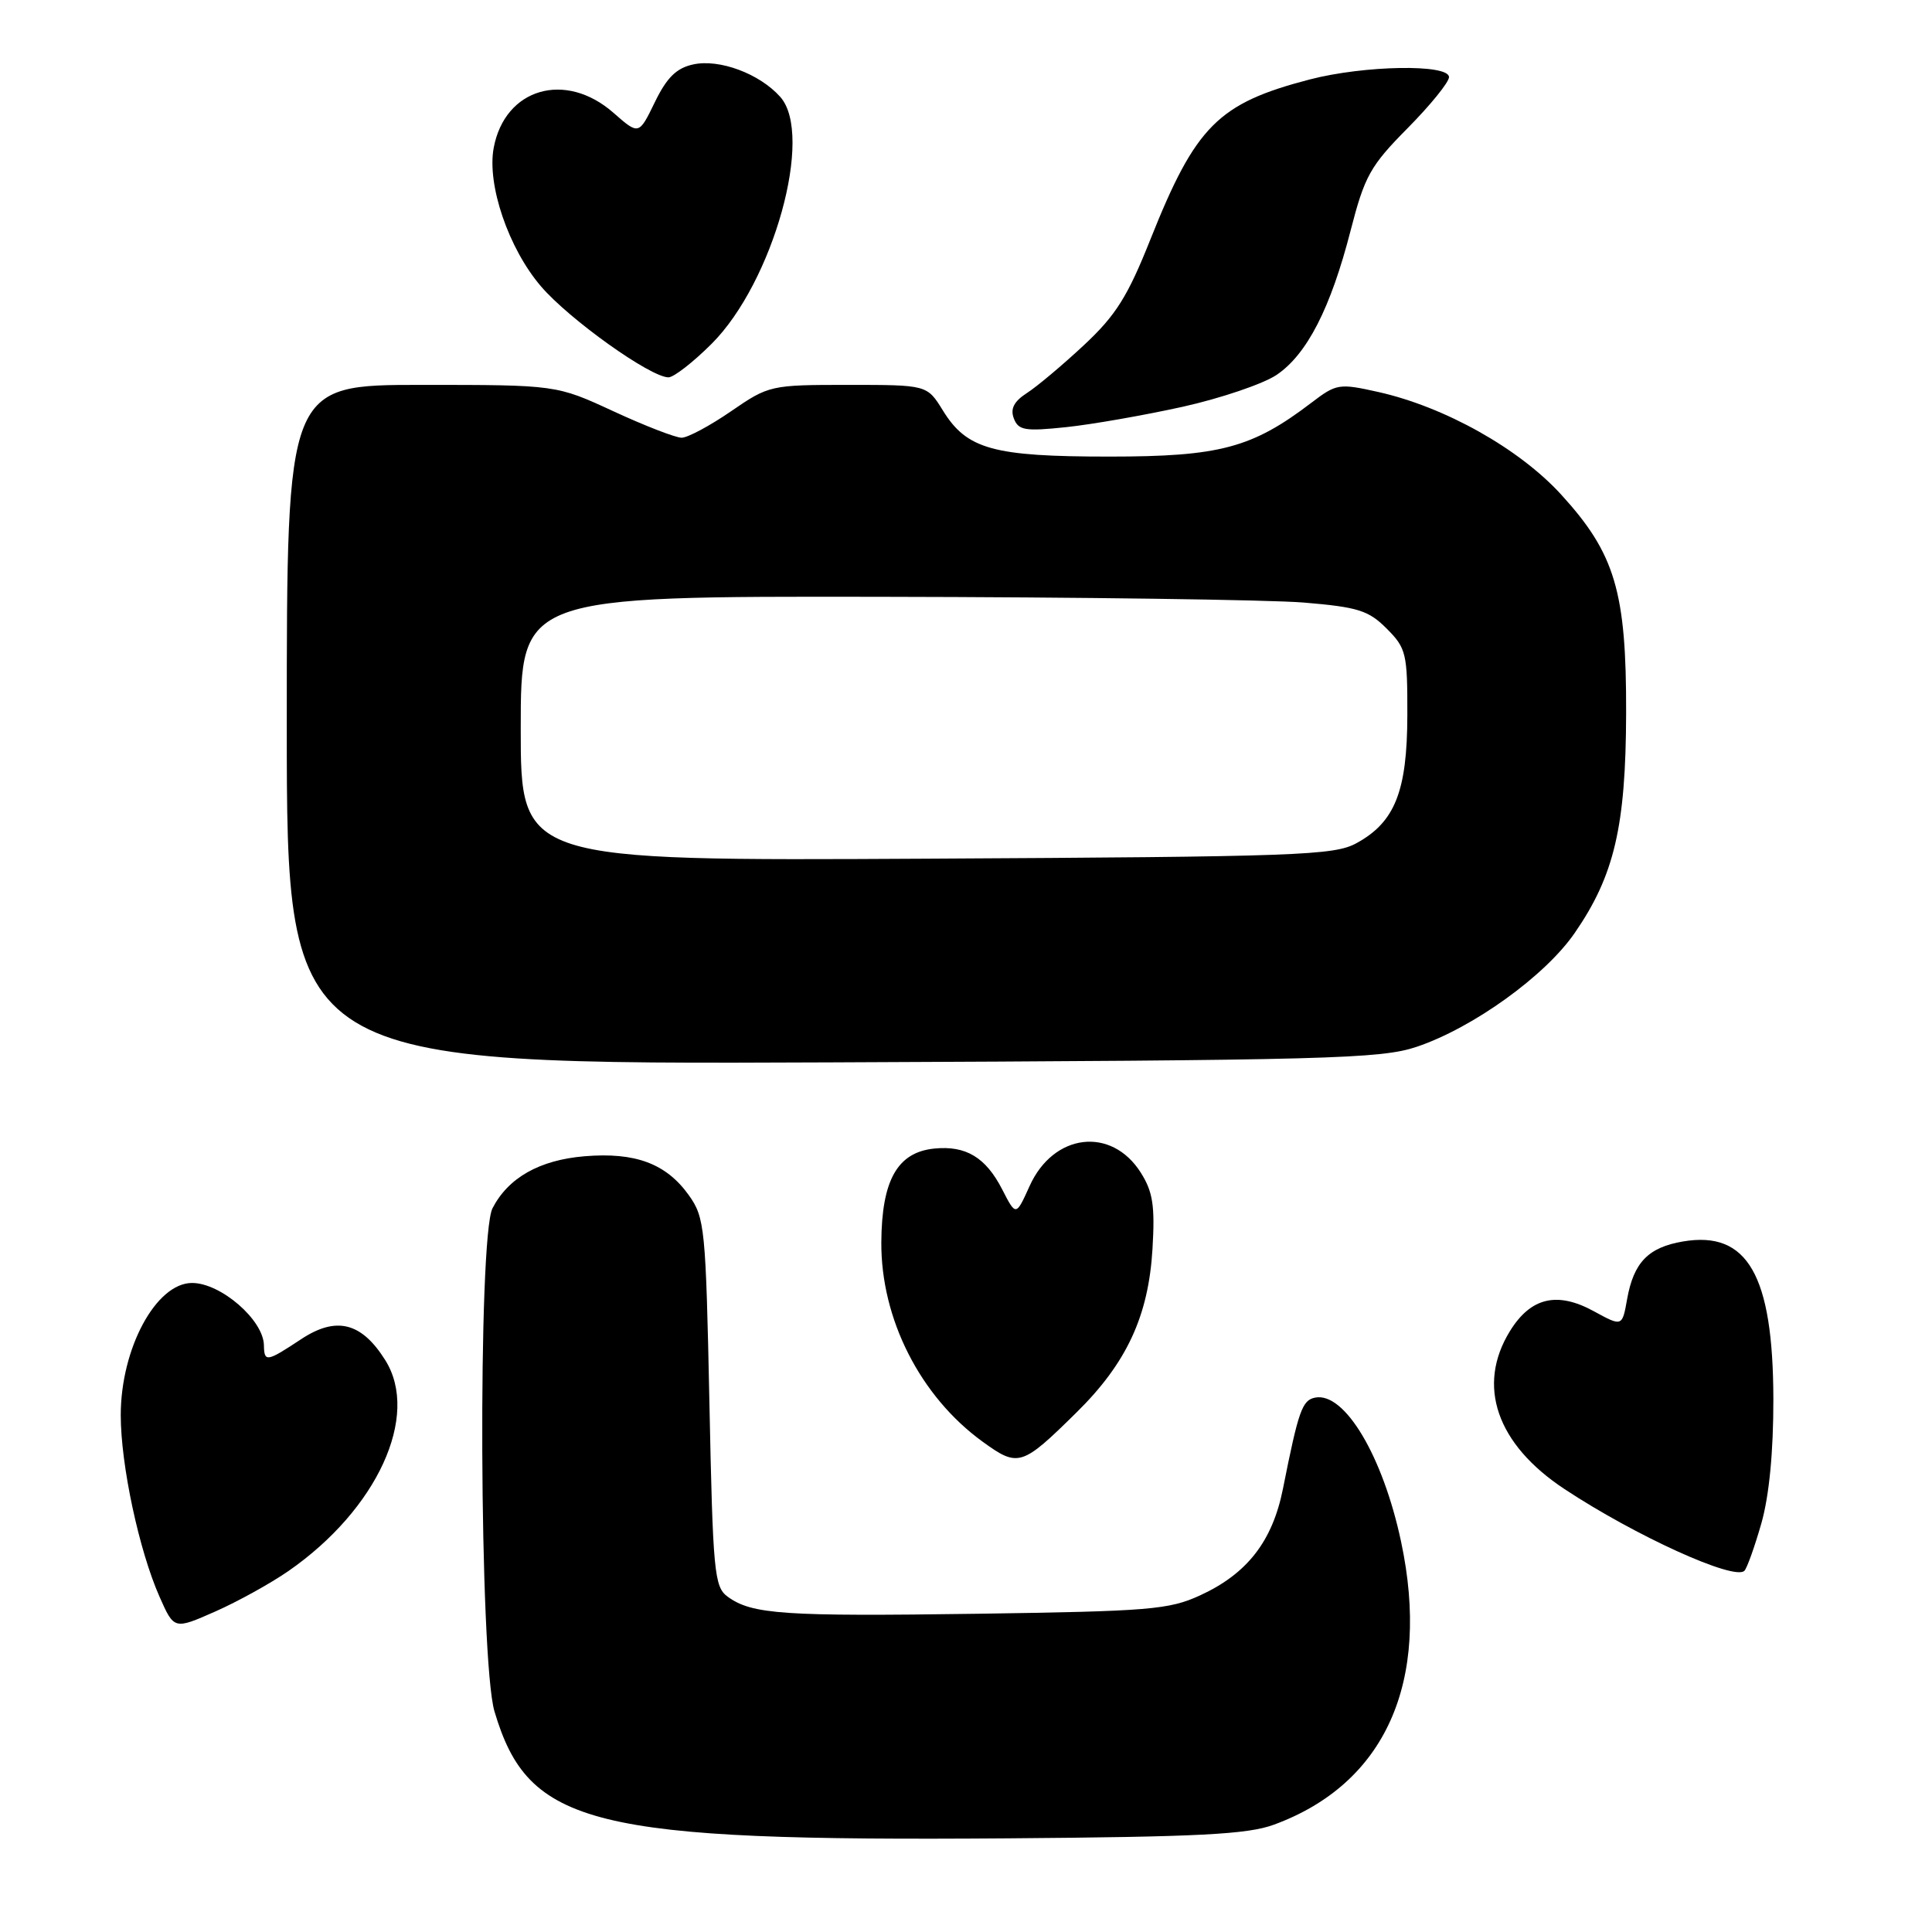 <?xml version="1.0" encoding="UTF-8" standalone="no"?>
<!DOCTYPE svg PUBLIC "-//W3C//DTD SVG 1.1//EN" "http://www.w3.org/Graphics/SVG/1.1/DTD/svg11.dtd" >
<svg xmlns="http://www.w3.org/2000/svg" xmlns:xlink="http://www.w3.org/1999/xlink" version="1.1" viewBox="0 0 256 256">
 <g >
 <path fill="currentColor"
d=" M 168.80 241.78 C 183.55 236.37 189.61 222.89 185.65 204.28 C 183.24 192.94 178.17 184.43 174.27 185.19 C 172.55 185.52 172.06 186.89 170.00 197.26 C 168.61 204.22 165.27 208.52 159.03 211.39 C 154.91 213.29 152.28 213.50 129.64 213.83 C 103.78 214.20 99.63 213.91 96.42 211.57 C 94.64 210.27 94.46 208.37 94.00 185.83 C 93.52 162.70 93.39 161.35 91.28 158.38 C 88.28 154.18 84.19 152.65 77.45 153.21 C 71.49 153.71 67.35 156.05 65.26 160.10 C 63.30 163.93 63.52 220.01 65.52 226.77 C 70.03 241.96 78.28 244.00 133.50 243.59 C 158.84 243.40 165.29 243.07 168.80 241.78 Z  M 38.22 208.17 C 49.98 200.01 55.68 187.60 51.05 180.23 C 47.90 175.20 44.54 174.37 39.87 177.47 C 35.33 180.47 35.01 180.53 34.97 178.25 C 34.91 174.90 29.26 170.00 25.45 170.00 C 20.68 170.00 16.00 178.67 16.00 187.52 C 16.00 194.10 18.42 205.44 21.14 211.58 C 23.07 215.94 23.07 215.94 28.51 213.54 C 31.50 212.22 35.87 209.80 38.22 208.17 Z  M 233.39 201.85 C 234.43 198.18 234.99 192.37 234.98 185.35 C 234.94 168.96 231.56 163.05 223.01 164.50 C 218.41 165.28 216.47 167.27 215.60 172.15 C 214.95 175.80 214.95 175.80 211.18 173.74 C 206.33 171.09 202.83 171.92 200.08 176.37 C 195.62 183.59 198.30 191.36 207.29 197.30 C 216.67 203.50 229.80 209.47 231.14 208.14 C 231.49 207.79 232.50 204.96 233.39 201.85 Z  M 142.62 187.18 C 149.28 180.63 152.18 174.39 152.71 165.50 C 153.05 159.78 152.77 157.93 151.16 155.38 C 147.27 149.23 139.59 150.15 136.43 157.15 C 134.62 161.16 134.62 161.16 132.80 157.61 C 130.62 153.36 127.99 151.77 123.80 152.19 C 118.92 152.68 116.83 156.37 116.78 164.61 C 116.72 174.77 121.94 185.04 130.20 191.03 C 134.92 194.45 135.39 194.31 142.62 187.18 Z  M 187.74 138.70 C 195.20 136.18 204.75 129.30 208.66 123.62 C 213.91 116.01 215.43 109.49 215.47 94.50 C 215.51 78.39 214.01 73.36 206.85 65.52 C 201.27 59.42 191.45 53.92 182.63 51.94 C 177.44 50.78 177.08 50.84 173.80 53.34 C 165.91 59.36 161.63 60.50 147.00 60.50 C 131.58 60.50 128.11 59.54 124.93 54.38 C 122.84 51.00 122.84 51.00 112.39 51.00 C 102.10 51.00 101.88 51.05 96.86 54.50 C 94.07 56.42 91.12 58.00 90.32 58.00 C 89.52 58.00 85.46 56.43 81.29 54.50 C 73.72 51.00 73.72 51.00 55.86 51.00 C 38.00 51.00 38.00 51.00 38.00 96.04 C 38.00 141.07 38.00 141.07 110.25 140.77 C 176.15 140.49 182.96 140.31 187.74 138.70 Z  M 156.71 53.90 C 161.78 52.77 167.37 50.87 169.15 49.68 C 173.18 46.96 176.32 40.84 178.97 30.52 C 180.82 23.33 181.57 21.98 186.51 16.99 C 189.53 13.94 192.00 10.89 192.00 10.22 C 192.00 8.46 180.77 8.65 173.54 10.53 C 161.41 13.69 158.43 16.68 152.44 31.71 C 149.43 39.28 147.86 41.78 143.64 45.72 C 140.81 48.36 137.41 51.22 136.07 52.08 C 134.35 53.19 133.85 54.17 134.34 55.45 C 134.95 57.03 135.82 57.17 141.27 56.60 C 144.70 56.24 151.64 55.02 156.71 53.90 Z  M 94.30 45.55 C 102.47 37.38 107.88 17.89 103.39 12.84 C 100.65 9.76 95.31 7.77 91.84 8.54 C 89.63 9.02 88.35 10.28 86.77 13.54 C 84.65 17.90 84.65 17.90 81.29 14.95 C 74.92 9.35 66.90 11.69 65.42 19.58 C 64.50 24.47 67.38 32.92 71.68 37.94 C 75.43 42.32 86.19 50.00 88.58 50.00 C 89.27 50.00 91.85 48.00 94.30 45.55 Z  M 69.00 96.53 C 69.00 79.00 69.00 79.00 116.75 79.08 C 143.01 79.12 168.21 79.47 172.74 79.84 C 179.93 80.44 181.34 80.88 183.74 83.29 C 186.33 85.88 186.50 86.57 186.48 94.78 C 186.46 104.86 184.83 108.95 179.73 111.73 C 176.78 113.35 171.93 113.52 122.75 113.78 C 69.00 114.07 69.00 114.07 69.00 96.53 Z "/>
</g>
</svg>